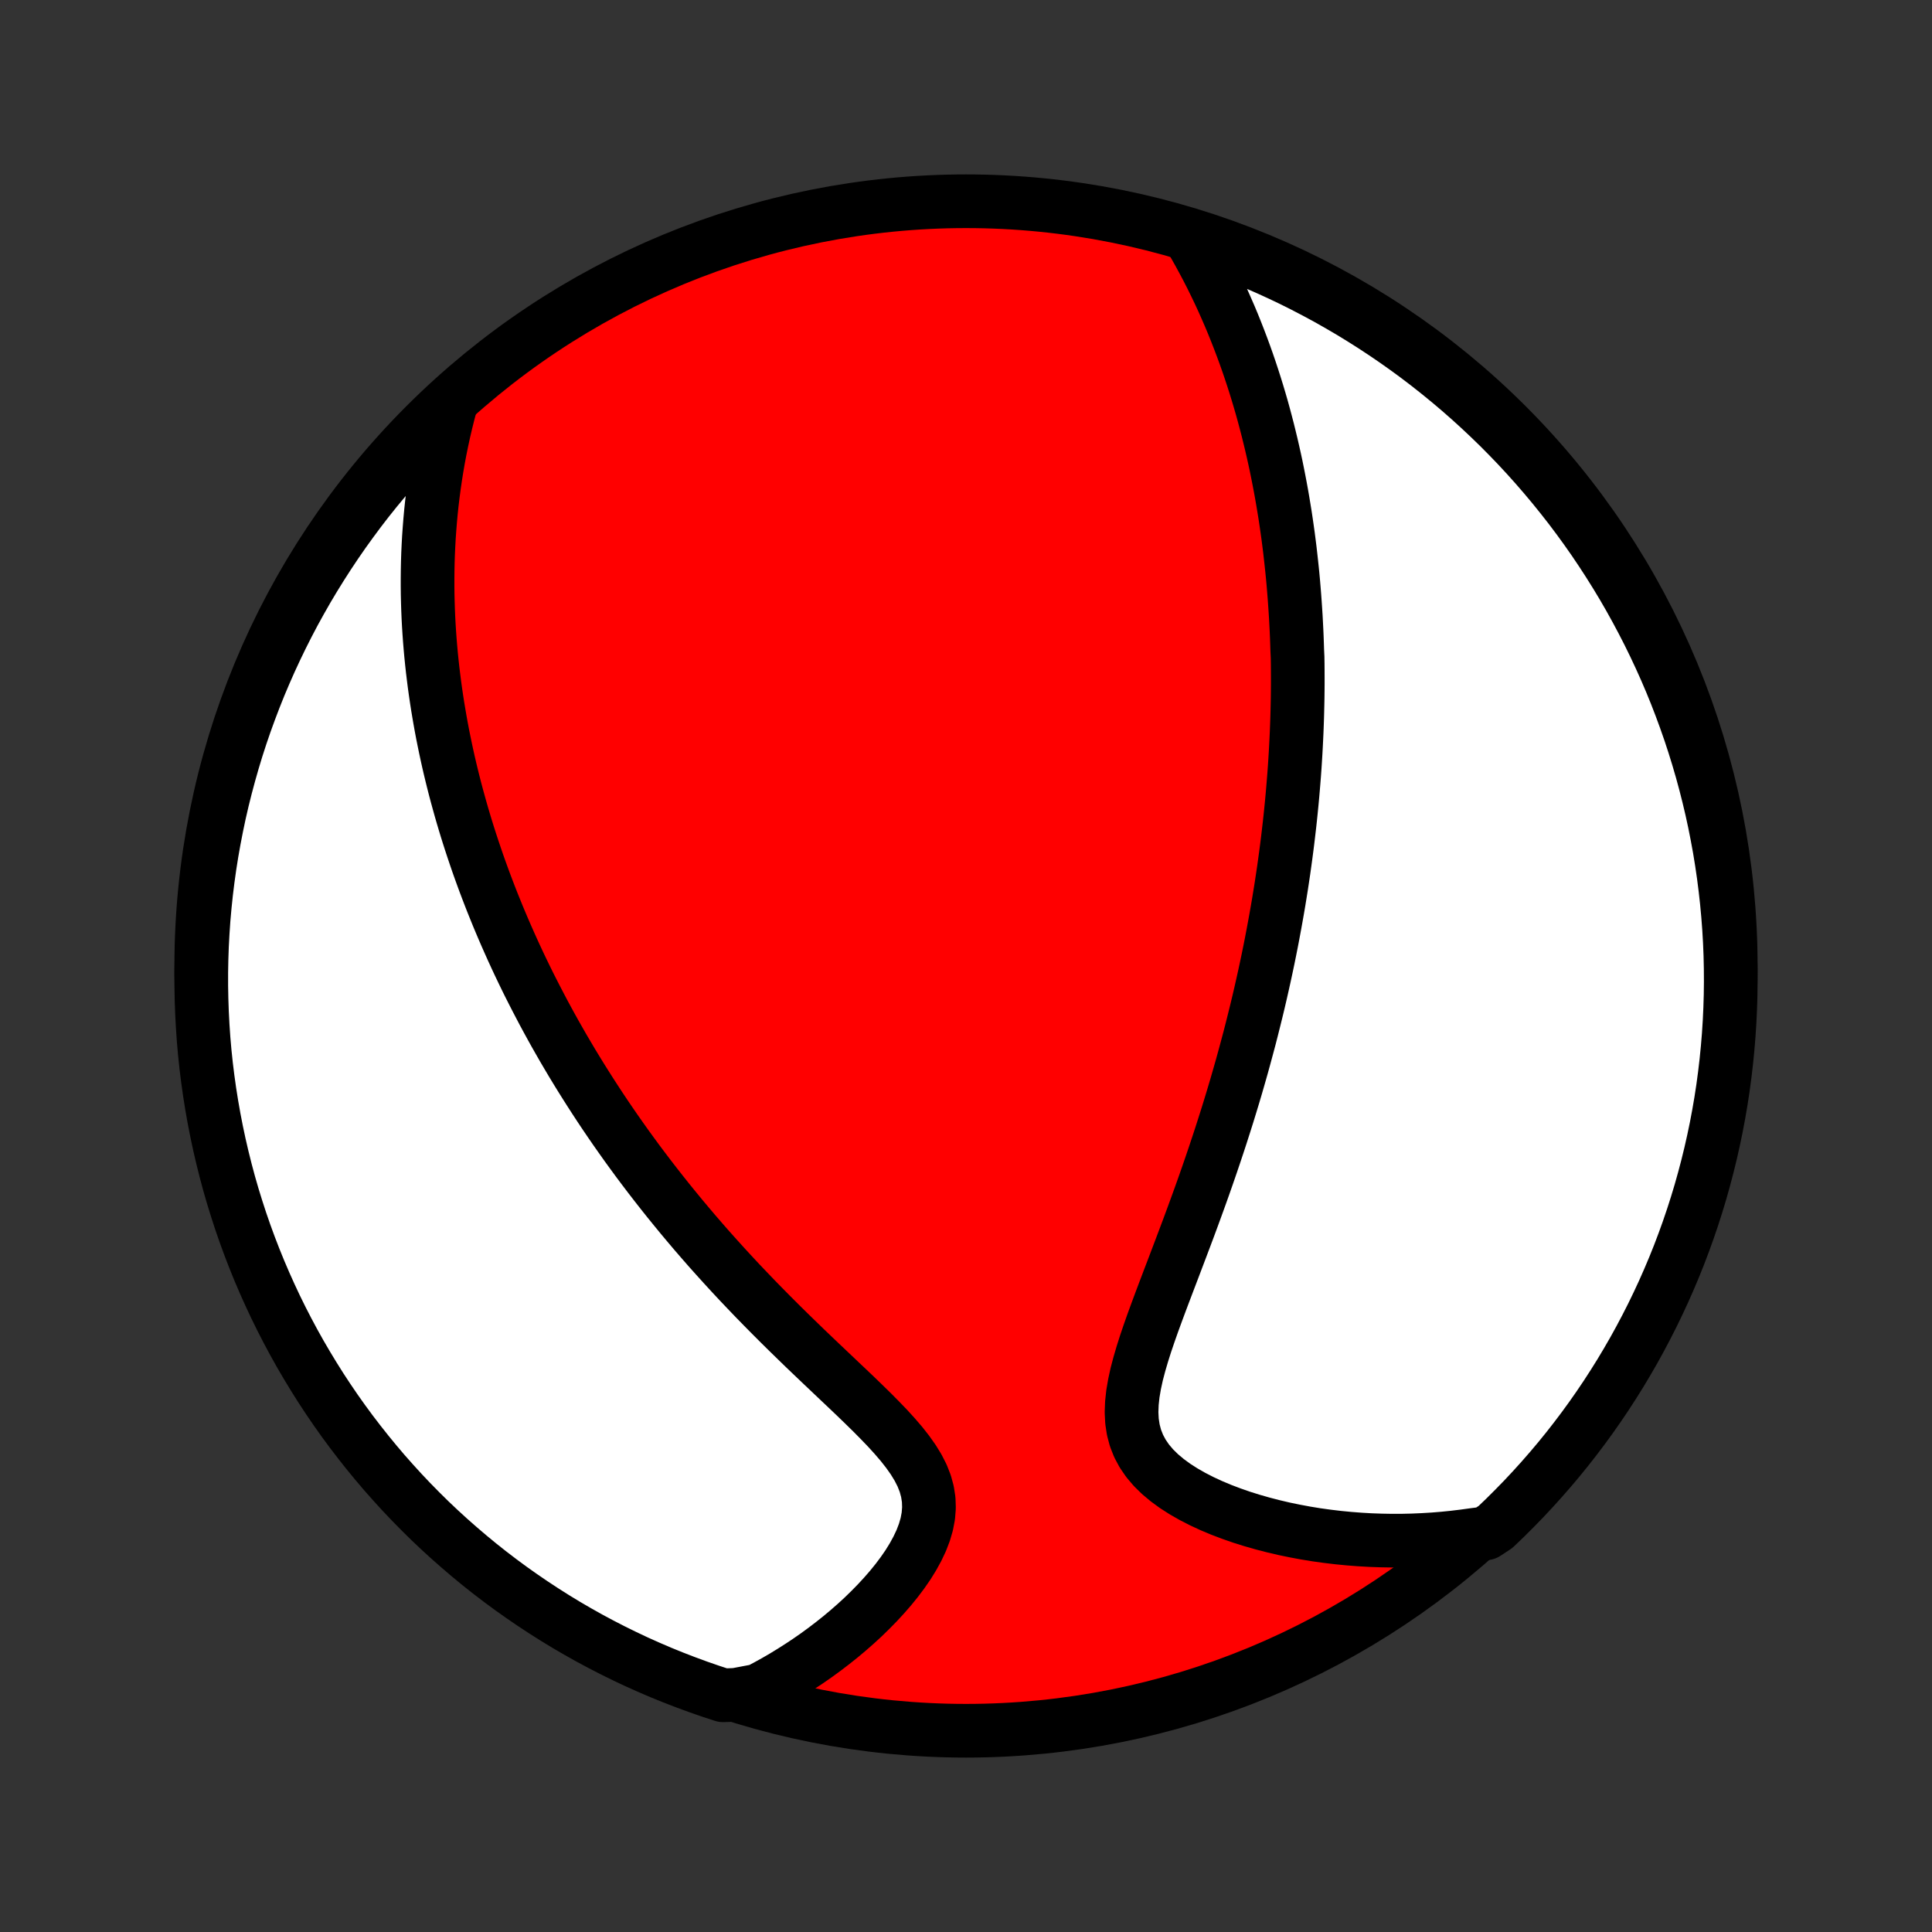 <?xml version="1.0" encoding="utf-8" standalone="no"?>
<!DOCTYPE svg PUBLIC "-//W3C//DTD SVG 1.1//EN"
  "http://www.w3.org/Graphics/SVG/1.1/DTD/svg11.dtd">
<!-- Created with matplotlib (http://matplotlib.org/) -->
<svg height="72pt" version="1.1" viewBox="0 0 72 72" width="72pt" xmlns="http://www.w3.org/2000/svg" xmlns:xlink="http://www.w3.org/1999/xlink">
 <rect x="0" y="0" width="72" height="72" fill="#333333" stroke="none"/>
 <defs>
  <style type="text/css">
*{stroke-linecap:butt;stroke-linejoin:round;}
  </style>
 </defs>
 <g id="figure_1">
  <g id="patch_1">
   <path d="
M0 72
L72 72
L72 0
L0 0
z
" style="fill:none;"/>
  </g>
  <g id="axes_1">
   <g id="PatchCollection_1">
    <defs>
     <path d="
M36 -7.5
C43.558 -7.5 50.808 -10.503 56.153 -15.848
C61.497 -21.192 64.5 -28.442 64.5 -36
C64.5 -43.558 61.497 -50.808 56.153 -56.153
C50.808 -61.497 43.558 -64.5 36 -64.5
C28.442 -64.5 21.192 -61.497 15.848 -56.153
C10.503 -50.808 7.5 -43.558 7.5 -36
C7.5 -28.442 10.503 -21.192 15.848 -15.848
C21.192 -10.503 28.442 -7.5 36 -7.5
z
" id="C0_0_a811fe30f3"/>
     <path d="
M44.331 -63.186
L44.505 -62.886
L44.674 -62.587
L44.837 -62.287
L44.995 -61.989
L45.147 -61.691
L45.293 -61.394
L45.435 -61.098
L45.571 -60.803
L45.702 -60.508
L45.829 -60.216
L45.951 -59.924
L46.068 -59.633
L46.181 -59.344
L46.29 -59.056
L46.395 -58.77
L46.496 -58.485
L46.593 -58.201
L46.686 -57.919
L46.776 -57.638
L46.862 -57.359
L46.945 -57.081
L47.025 -56.805
L47.101 -56.53
L47.174 -56.256
L47.245 -55.983
L47.312 -55.712
L47.377 -55.443
L47.439 -55.175
L47.499 -54.907
L47.556 -54.642
L47.61 -54.377
L47.662 -54.113
L47.712 -53.851
L47.76 -53.589
L47.805 -53.329
L47.848 -53.069
L47.89 -52.811
L47.929 -52.553
L47.966 -52.297
L48.002 -52.041
L48.035 -51.785
L48.067 -51.531
L48.096 -51.277
L48.124 -51.024
L48.151 -50.771
L48.176 -50.519
L48.199 -50.267
L48.22 -50.015
L48.24 -49.764
L48.258 -49.513
L48.275 -49.262
L48.291 -49.011
L48.304 -48.761
L48.317 -48.51
L48.328 -48.26
L48.337 -48.009
L48.345 -47.758
L48.357 -47.507
L48.361 -47.256
L48.363 -47.004
L48.364 -46.752
L48.364 -46.5
L48.362 -46.247
L48.359 -45.993
L48.354 -45.739
L48.348 -45.484
L48.341 -45.229
L48.332 -44.972
L48.322 -44.715
L48.31 -44.457
L48.297 -44.197
L48.283 -43.937
L48.267 -43.675
L48.25 -43.413
L48.231 -43.149
L48.21 -42.883
L48.188 -42.617
L48.165 -42.349
L48.14 -42.079
L48.113 -41.807
L48.085 -41.534
L48.055 -41.259
L48.023 -40.983
L47.99 -40.704
L47.955 -40.424
L47.918 -40.142
L47.879 -39.857
L47.839 -39.57
L47.796 -39.281
L47.752 -38.99
L47.705 -38.697
L47.657 -38.401
L47.606 -38.102
L47.553 -37.801
L47.498 -37.498
L47.441 -37.192
L47.382 -36.883
L47.32 -36.571
L47.256 -36.257
L47.189 -35.939
L47.12 -35.619
L47.048 -35.296
L46.974 -34.97
L46.897 -34.64
L46.817 -34.308
L46.734 -33.973
L46.649 -33.634
L46.561 -33.292
L46.469 -32.948
L46.375 -32.6
L46.278 -32.248
L46.177 -31.894
L46.074 -31.537
L45.967 -31.176
L45.857 -30.813
L45.744 -30.446
L45.627 -30.077
L45.508 -29.705
L45.385 -29.33
L45.259 -28.952
L45.13 -28.572
L44.998 -28.189
L44.863 -27.804
L44.725 -27.417
L44.584 -27.028
L44.441 -26.637
L44.296 -26.245
L44.148 -25.851
L43.999 -25.456
L43.849 -25.061
L43.699 -24.666
L43.548 -24.27
L43.398 -23.875
L43.249 -23.48
L43.103 -23.087
L42.96 -22.696
L42.823 -22.307
L42.692 -21.921
L42.571 -21.539
L42.46 -21.16
L42.362 -20.788
L42.282 -20.421
L42.22 -20.061
L42.182 -19.71
L42.169 -19.367
L42.186 -19.035
L42.235 -18.715
L42.317 -18.406
L42.434 -18.11
L42.585 -17.828
L42.769 -17.56
L42.985 -17.305
L43.23 -17.064
L43.501 -16.837
L43.794 -16.623
L44.108 -16.422
L44.439 -16.233
L44.784 -16.056
L45.142 -15.89
L45.511 -15.735
L45.888 -15.592
L46.272 -15.458
L46.662 -15.336
L47.057 -15.223
L47.455 -15.12
L47.856 -15.026
L48.258 -14.943
L48.661 -14.868
L49.065 -14.802
L49.469 -14.746
L49.872 -14.698
L50.274 -14.659
L50.675 -14.628
L51.074 -14.605
L51.471 -14.591
L51.865 -14.584
L52.258 -14.585
L52.647 -14.594
L53.033 -14.611
L53.416 -14.634
L53.796 -14.665
L54.173 -14.703
L54.546 -14.748
L54.916 -14.799
L55.371 -14.857
L55.733 -15.095
L56.089 -15.436
L56.438 -15.784
L56.782 -16.137
L57.119 -16.497
L57.45 -16.863
L57.774 -17.234
L58.092 -17.611
L58.403 -17.994
L58.707 -18.383
L59.004 -18.776
L59.294 -19.175
L59.577 -19.579
L59.853 -19.988
L60.121 -20.402
L60.383 -20.821
L60.636 -21.244
L60.883 -21.672
L61.121 -22.104
L61.352 -22.54
L61.576 -22.981
L61.791 -23.425
L61.999 -23.873
L62.199 -24.326
L62.391 -24.781
L62.575 -25.24
L62.75 -25.702
L62.918 -26.168
L63.077 -26.636
L63.228 -27.107
L63.371 -27.581
L63.505 -28.058
L63.631 -28.536
L63.749 -29.018
L63.858 -29.501
L63.959 -29.986
L64.051 -30.473
L64.135 -30.962
L64.21 -31.452
L64.276 -31.944
L64.334 -32.437
L64.383 -32.931
L64.424 -33.426
L64.456 -33.922
L64.479 -34.418
L64.494 -34.915
L64.5 -35.412
L64.497 -35.91
L64.486 -36.407
L64.466 -36.904
L64.437 -37.401
L64.399 -37.898
L64.353 -38.394
L64.298 -38.889
L64.235 -39.384
L64.163 -39.877
L64.083 -40.369
L63.993 -40.86
L63.896 -41.349
L63.79 -41.837
L63.675 -42.323
L63.552 -42.807
L63.421 -43.289
L63.281 -43.769
L63.133 -44.246
L62.977 -44.721
L62.812 -45.193
L62.639 -45.663
L62.459 -46.129
L62.27 -46.593
L62.073 -47.053
L61.868 -47.509
L61.655 -47.963
L61.435 -48.412
L61.206 -48.858
L60.97 -49.3
L60.727 -49.738
L60.476 -50.172
L60.217 -50.601
L59.951 -51.026
L59.678 -51.446
L59.398 -51.862
L59.11 -52.273
L58.815 -52.679
L58.514 -53.08
L58.205 -53.475
L57.89 -53.865
L57.568 -54.25
L57.24 -54.629
L56.905 -55.003
L56.564 -55.371
L56.216 -55.733
L55.863 -56.089
L55.503 -56.438
L55.137 -56.782
L54.766 -57.119
L54.389 -57.45
L54.006 -57.774
L53.617 -58.092
L53.224 -58.403
L52.825 -58.707
L52.421 -59.004
L52.012 -59.294
L51.598 -59.577
L51.179 -59.853
L50.756 -60.121
L50.328 -60.383
L49.896 -60.636
L49.46 -60.883
L49.019 -61.121
L48.575 -61.352
L48.127 -61.576
L47.675 -61.791
L47.219 -61.999
L46.76 -62.199
L46.298 -62.391
L45.832 -62.575
L45.364 -62.75
L44.893 -62.918
z
" id="C0_1_8af22a87ab"/>
     <path d="
M16.809 -56.979
L16.714 -56.624
L16.626 -56.272
L16.544 -55.923
L16.469 -55.577
L16.399 -55.234
L16.335 -54.894
L16.277 -54.557
L16.224 -54.224
L16.176 -53.893
L16.133 -53.566
L16.094 -53.241
L16.06 -52.919
L16.031 -52.601
L16.006 -52.285
L15.984 -51.972
L15.967 -51.662
L15.953 -51.355
L15.943 -51.051
L15.937 -50.749
L15.934 -50.45
L15.934 -50.153
L15.937 -49.859
L15.944 -49.567
L15.953 -49.278
L15.965 -48.99
L15.98 -48.705
L15.998 -48.423
L16.018 -48.142
L16.041 -47.863
L16.066 -47.587
L16.094 -47.312
L16.124 -47.039
L16.157 -46.767
L16.191 -46.498
L16.228 -46.23
L16.267 -45.963
L16.308 -45.698
L16.352 -45.435
L16.397 -45.172
L16.444 -44.911
L16.493 -44.652
L16.545 -44.393
L16.598 -44.135
L16.653 -43.879
L16.71 -43.623
L16.769 -43.368
L16.83 -43.115
L16.893 -42.861
L16.957 -42.609
L17.024 -42.357
L17.093 -42.106
L17.163 -41.855
L17.235 -41.605
L17.309 -41.355
L17.385 -41.105
L17.463 -40.856
L17.543 -40.607
L17.625 -40.358
L17.709 -40.109
L17.794 -39.86
L17.882 -39.611
L17.972 -39.362
L18.064 -39.112
L18.158 -38.863
L18.254 -38.613
L18.352 -38.363
L18.453 -38.113
L18.555 -37.862
L18.66 -37.611
L18.767 -37.359
L18.877 -37.106
L18.989 -36.853
L19.103 -36.599
L19.22 -36.344
L19.339 -36.089
L19.461 -35.833
L19.586 -35.575
L19.713 -35.317
L19.844 -35.058
L19.977 -34.798
L20.113 -34.537
L20.251 -34.274
L20.393 -34.011
L20.538 -33.746
L20.686 -33.479
L20.838 -33.212
L20.992 -32.943
L21.151 -32.673
L21.312 -32.401
L21.477 -32.129
L21.646 -31.854
L21.819 -31.578
L21.995 -31.301
L22.175 -31.022
L22.359 -30.741
L22.547 -30.459
L22.74 -30.175
L22.936 -29.89
L23.137 -29.604
L23.342 -29.315
L23.552 -29.026
L23.766 -28.734
L23.985 -28.442
L24.209 -28.147
L24.437 -27.852
L24.67 -27.555
L24.908 -27.256
L25.151 -26.957
L25.398 -26.656
L25.651 -26.354
L25.908 -26.051
L26.171 -25.747
L26.438 -25.442
L26.711 -25.137
L26.988 -24.831
L27.27 -24.524
L27.556 -24.217
L27.848 -23.91
L28.143 -23.602
L28.443 -23.295
L28.746 -22.988
L29.053 -22.681
L29.364 -22.374
L29.677 -22.069
L29.992 -21.763
L30.31 -21.459
L30.628 -21.156
L30.947 -20.854
L31.264 -20.553
L31.58 -20.254
L31.893 -19.956
L32.2 -19.659
L32.502 -19.363
L32.794 -19.068
L33.076 -18.775
L33.343 -18.482
L33.595 -18.189
L33.825 -17.896
L34.033 -17.602
L34.213 -17.308
L34.364 -17.012
L34.481 -16.714
L34.563 -16.414
L34.61 -16.112
L34.62 -15.809
L34.596 -15.504
L34.538 -15.198
L34.449 -14.893
L34.332 -14.588
L34.189 -14.285
L34.024 -13.984
L33.84 -13.686
L33.637 -13.392
L33.42 -13.103
L33.189 -12.818
L32.946 -12.539
L32.693 -12.265
L32.431 -11.998
L32.162 -11.736
L31.885 -11.482
L31.603 -11.235
L31.315 -10.994
L31.022 -10.761
L30.726 -10.535
L30.426 -10.316
L30.123 -10.105
L29.817 -9.902
L29.509 -9.706
L29.2 -9.517
L28.888 -9.336
L28.575 -9.163
L28.261 -8.997
L27.422 -8.838
L26.949 -8.821
L26.479 -8.975
L26.012 -9.137
L25.547 -9.308
L25.086 -9.486
L24.628 -9.672
L24.174 -9.867
L23.723 -10.069
L23.276 -10.28
L22.833 -10.498
L22.394 -10.724
L21.959 -10.957
L21.528 -11.199
L21.102 -11.447
L20.68 -11.704
L20.263 -11.968
L19.851 -12.239
L19.444 -12.517
L19.041 -12.802
L18.644 -13.095
L18.252 -13.394
L17.866 -13.7
L17.485 -14.014
L17.11 -14.334
L16.74 -14.66
L16.376 -14.993
L16.018 -15.332
L15.667 -15.678
L15.321 -16.03
L14.982 -16.388
L14.65 -16.752
L14.323 -17.121
L14.004 -17.497
L13.691 -17.878
L13.385 -18.265
L13.085 -18.657
L12.793 -19.054
L12.508 -19.456
L12.23 -19.864
L11.959 -20.276
L11.696 -20.694
L11.44 -21.116
L11.191 -21.542
L10.95 -21.973
L10.717 -22.408
L10.491 -22.847
L10.273 -23.29
L10.063 -23.738
L9.861 -24.188
L9.666 -24.643
L9.48 -25.101
L9.302 -25.562
L9.132 -26.026
L8.97 -26.494
L8.817 -26.964
L8.671 -27.437
L8.534 -27.913
L8.406 -28.391
L8.286 -28.872
L8.174 -29.354
L8.071 -29.839
L7.976 -30.326
L7.89 -30.814
L7.812 -31.304
L7.743 -31.795
L7.682 -32.288
L7.63 -32.782
L7.587 -33.276
L7.553 -33.772
L7.527 -34.268
L7.51 -34.765
L7.501 -35.262
L7.501 -35.759
L7.51 -36.257
L7.527 -36.754
L7.554 -37.251
L7.588 -37.748
L7.632 -38.244
L7.684 -38.739
L7.745 -39.234
L7.814 -39.728
L7.892 -40.22
L7.979 -40.712
L8.074 -41.201
L8.177 -41.69
L8.289 -42.176
L8.41 -42.661
L8.539 -43.143
L8.676 -43.624
L8.821 -44.102
L8.975 -44.578
L9.137 -45.051
L9.308 -45.521
L9.486 -45.988
L9.672 -46.453
L9.867 -46.914
L10.069 -47.371
L10.28 -47.826
L10.498 -48.277
L10.724 -48.724
L10.957 -49.167
L11.199 -49.606
L11.447 -50.041
L11.704 -50.472
L11.968 -50.898
L12.239 -51.32
L12.517 -51.737
L12.802 -52.149
L13.095 -52.556
L13.394 -52.959
L13.7 -53.356
L14.014 -53.748
L14.334 -54.134
L14.66 -54.515
L14.993 -54.891
L15.332 -55.26
L15.678 -55.624
L16.03 -55.981
L16.388 -56.333
z
" id="C0_2_139fed73c5"/>
    </defs>
    <g clip-path="url(#p1bffca34e9)">
     <use style="fill:#ff0000;stroke:#000000;stroke-width:2.0;" x="0.0" xlink:href="#C0_0_a811fe30f3" y="72.0"/>
    </g>
    <g clip-path="url(#p1bffca34e9)">
     <use style="fill:#ffffff;stroke:#000000;stroke-width:2.0;" x="0.0" xlink:href="#C0_1_8af22a87ab" y="72.0"/>
    </g>
    <g clip-path="url(#p1bffca34e9)">
     <use style="fill:#ffffff;stroke:#000000;stroke-width:2.0;" x="0.0" xlink:href="#C0_2_139fed73c5" y="72.0"/>
    </g>
   </g>
  </g>
 </g>
 <defs>
  <clipPath id="p1bffca34e9">
   <rect height="72.0" width="72.0" x="0.0" y="0.0"/>
  </clipPath>
 </defs>
</svg>
